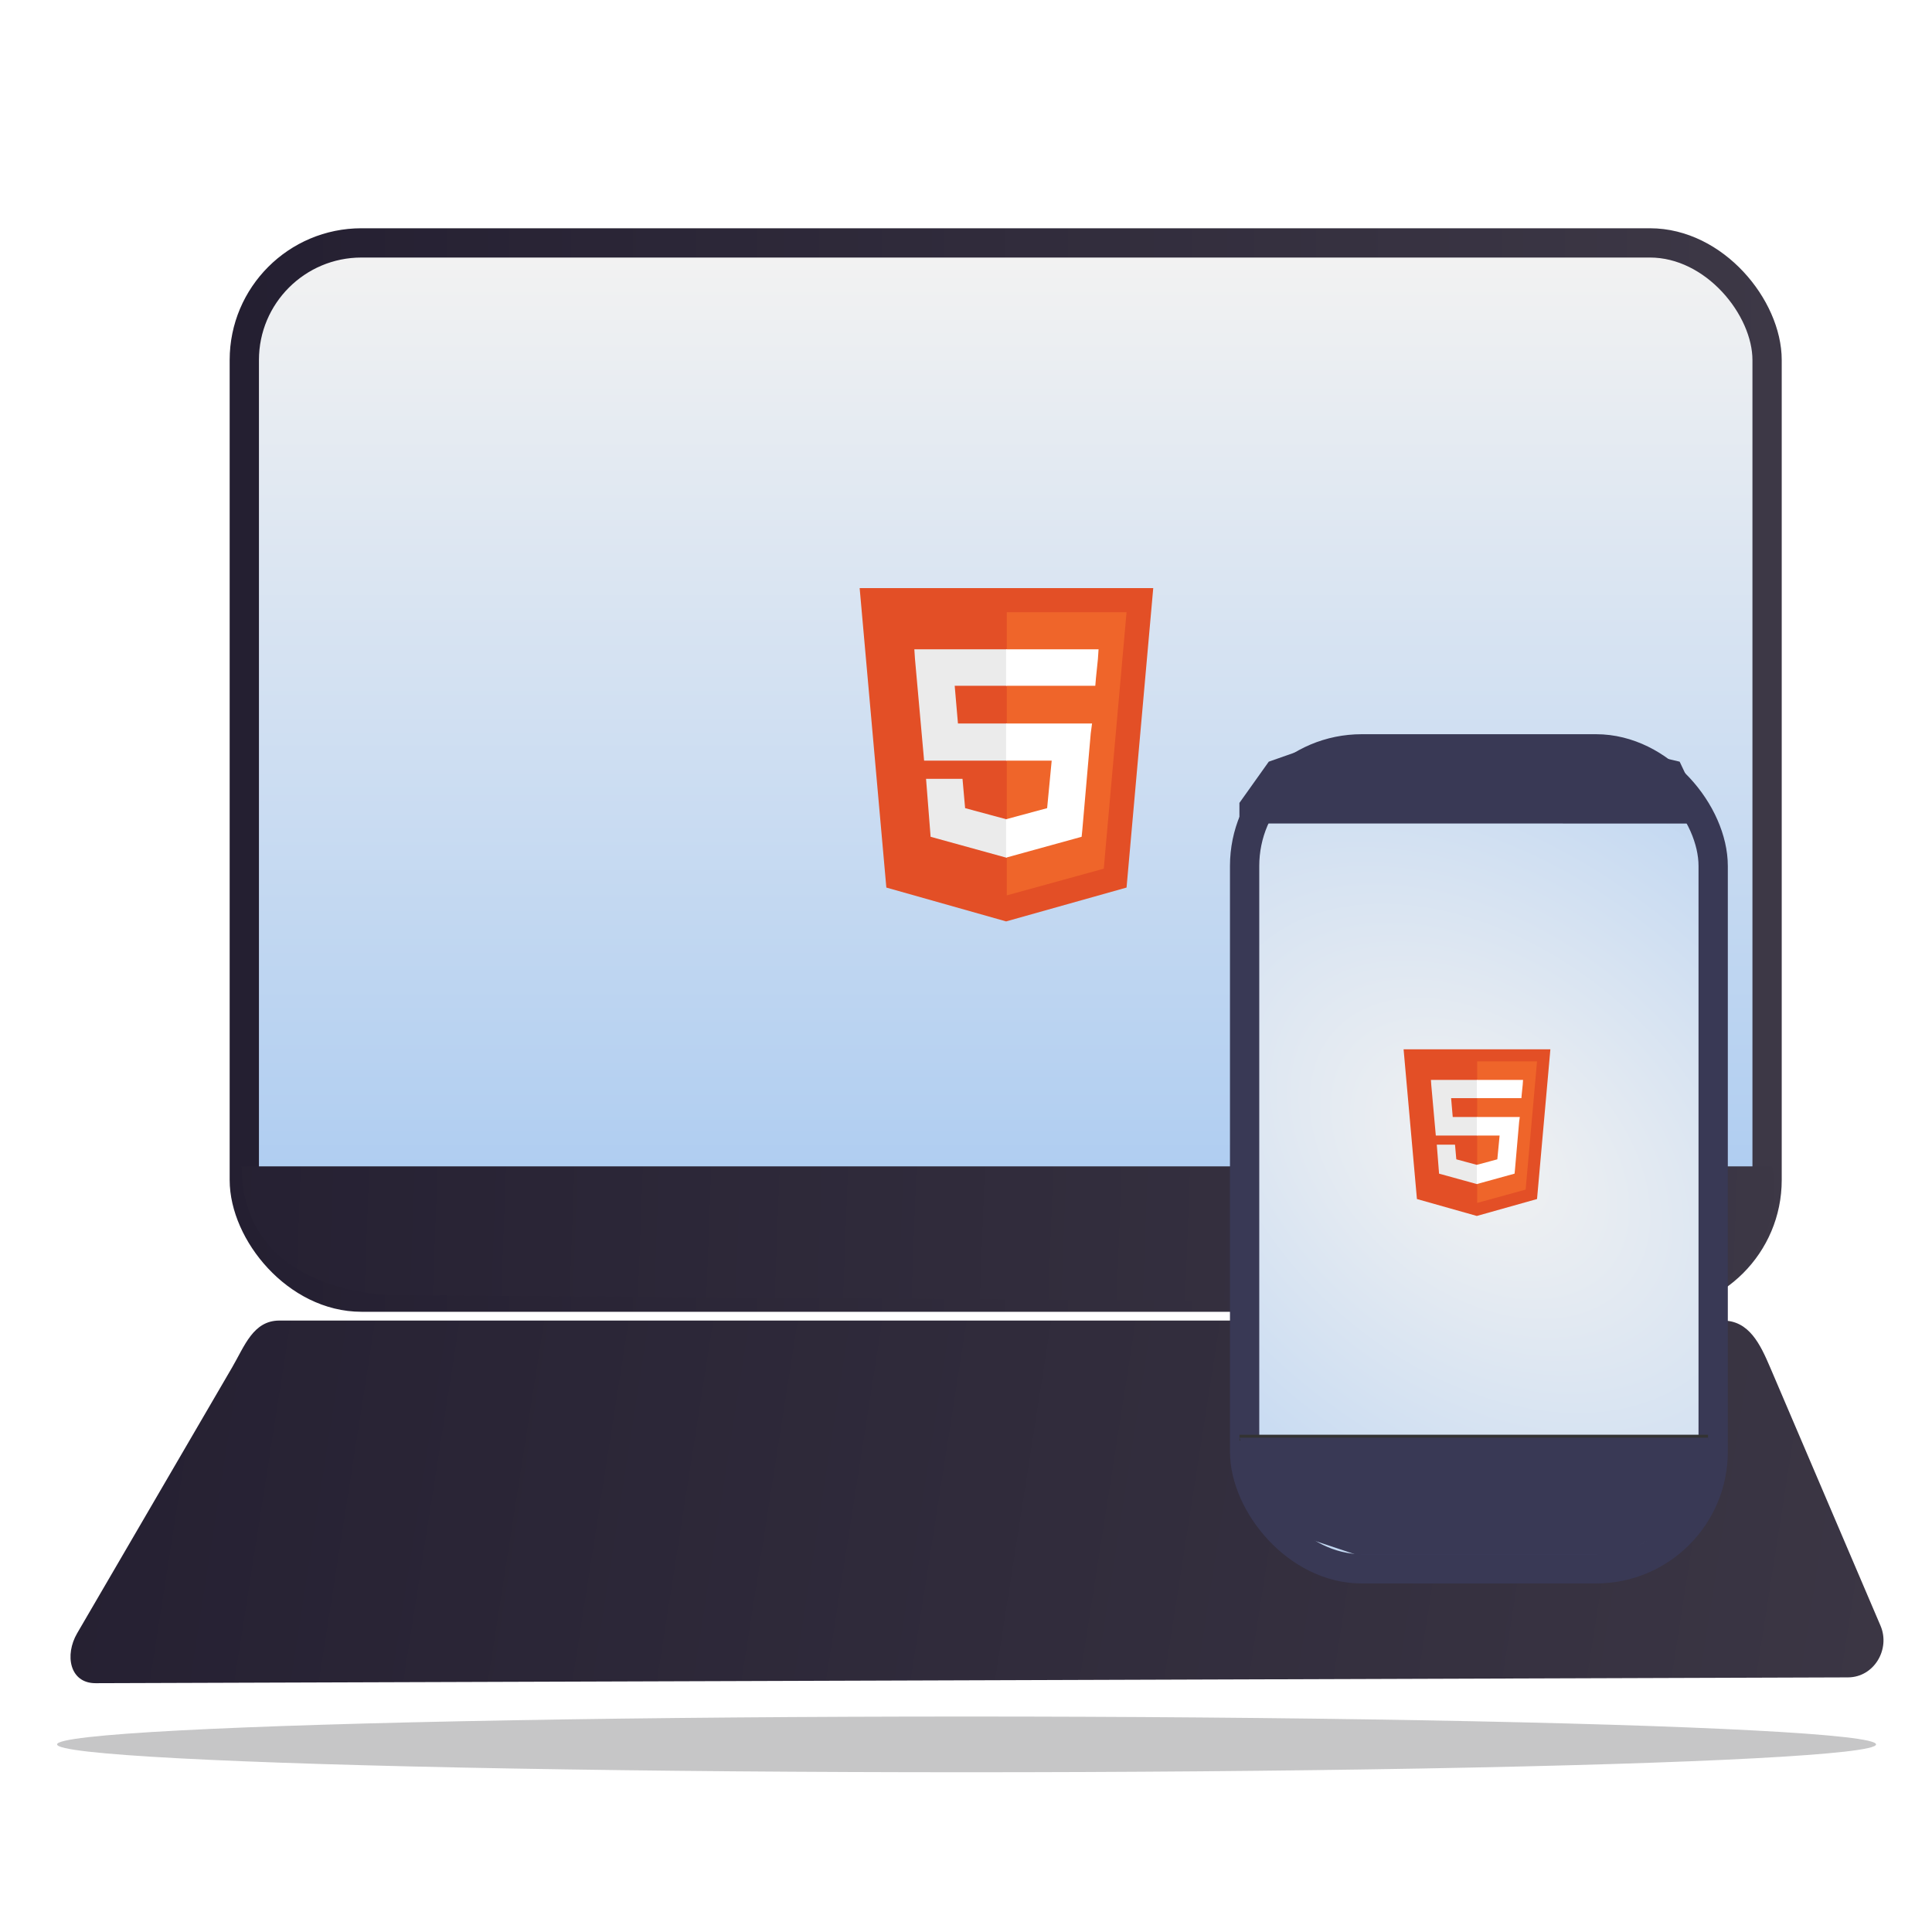 <?xml version="1.0" encoding="UTF-8" standalone="no"?>
<svg
   width="600"
   height="600"
   viewBox="0 0 158.75 158.75"
   version="1.1"
   id="svg8"
   inkscape:version="1.1.1 (3bf5ae0d25, 2021-09-20)"
   sodipodi:docname="com.github.rajsolai.response.svg"
   inkscape:export-filename="/home/solairaj/response icon.png"
   inkscape:export-xdpi="96"
   inkscape:export-ydpi="96"
   xmlns:inkscape="http://www.inkscape.org/namespaces/inkscape"
   xmlns:sodipodi="http://sodipodi.sourceforge.net/DTD/sodipodi-0.dtd"
   xmlns:xlink="http://www.w3.org/1999/xlink"
   xmlns="http://www.w3.org/2000/svg"
   xmlns:svg="http://www.w3.org/2000/svg"
   xmlns:rdf="http://www.w3.org/1999/02/22-rdf-syntax-ns#"
   xmlns:cc="http://creativecommons.org/ns#"
   xmlns:dc="http://purl.org/dc/elements/1.1/">
  <defs
     id="defs2">
    <linearGradient
       inkscape:collect="always"
       id="linearGradient6859">
      <stop
         style="stop-color:#241f31;stop-opacity:1"
         offset="0"
         id="stop6855" />
      <stop
         style="stop-color:#3d3846;stop-opacity:1"
         offset="1"
         id="stop6857" />
    </linearGradient>
    <linearGradient
       inkscape:collect="always"
       id="linearGradient2611">
      <stop
         style="stop-color:#f2f2f2;stop-opacity:1;"
         offset="0"
         id="stop2607" />
      <stop
         style="stop-color:#99c1f1;stop-opacity:1"
         offset="1"
         id="stop2609" />
    </linearGradient>
    <linearGradient
       inkscape:collect="always"
       id="linearGradient976">
      <stop
         style="stop-color:#3d3846;stop-opacity:1"
         offset="0"
         id="stop972" />
      <stop
         style="stop-color:#241f31;stop-opacity:1"
         offset="1"
         id="stop974" />
    </linearGradient>
    <filter
       style="color-interpolation-filters:sRGB"
       inkscape:label="Drop Shadow"
       id="filter1126">
      <feFlood
         flood-opacity="0.498"
         flood-color="rgb(0,0,0)"
         result="flood"
         id="feFlood1116" />
      <feComposite
         in="flood"
         in2="SourceGraphic"
         operator="out"
         result="composite1"
         id="feComposite1118" />
      <feGaussianBlur
         in="composite1"
         stdDeviation="3"
         result="blur"
         id="feGaussianBlur1120" />
      <feOffset
         dx="0.221"
         dy="-1.82"
         result="offset"
         id="feOffset1122" />
      <feComposite
         in="offset"
         in2="SourceGraphic"
         operator="atop"
         result="composite2"
         id="feComposite1124" />
    </filter>
    <filter
       style="color-interpolation-filters:sRGB"
       inkscape:label="Drop Shadow"
       id="filter1258">
      <feFlood
         flood-opacity="0.498"
         flood-color="rgb(0,0,0)"
         result="flood"
         id="feFlood1248" />
      <feComposite
         in="flood"
         in2="SourceGraphic"
         operator="out"
         result="composite1"
         id="feComposite1250" />
      <feGaussianBlur
         in="composite1"
         stdDeviation="1.5"
         result="blur"
         id="feGaussianBlur1252" />
      <feOffset
         dx="0"
         dy="-1"
         result="offset"
         id="feOffset1254" />
      <feComposite
         in="offset"
         in2="SourceGraphic"
         operator="atop"
         result="composite2"
         id="feComposite1256" />
    </filter>
    <filter
       style="color-interpolation-filters:sRGB"
       inkscape:label="Drop Shadow"
       id="filter1330">
      <feFlood
         flood-opacity="0.498"
         flood-color="rgb(0,0,0)"
         result="flood"
         id="feFlood1320" />
      <feComposite
         in="flood"
         in2="SourceGraphic"
         operator="out"
         result="composite1"
         id="feComposite1322" />
      <feGaussianBlur
         in="composite1"
         stdDeviation="1.5"
         result="blur"
         id="feGaussianBlur1324" />
      <feOffset
         dx="0"
         dy="-1.5"
         result="offset"
         id="feOffset1326" />
      <feComposite
         in="offset"
         in2="SourceGraphic"
         operator="atop"
         result="composite2"
         id="feComposite1328" />
    </filter>
    <filter
       inkscape:collect="always"
       style="color-interpolation-filters:sRGB"
       id="filter1057"
       x="-0.048"
       width="1.096"
       y="-1.566"
       height="4.133">
      <feGaussianBlur
         inkscape:collect="always"
         stdDeviation="2.123"
         id="feGaussianBlur1059" />
    </filter>
    <linearGradient
       inkscape:collect="always"
       xlink:href="#linearGradient976"
       id="linearGradient1010"
       x1="145.442"
       y1="111.801"
       x2="25.08"
       y2="92.994"
       gradientUnits="userSpaceOnUse" />
    <radialGradient
       inkscape:collect="always"
       xlink:href="#linearGradient2611"
       id="radialGradient2773"
       cx="111.104"
       cy="84.593"
       fx="111.104"
       fy="84.593"
       r="14.53"
       gradientTransform="matrix(3.399,2.908,-1.98,2.314,-98.979,-434.271)"
       gradientUnits="userSpaceOnUse" />
    <filter
       style="color-interpolation-filters:sRGB;"
       inkscape:label="Drop Shadow"
       id="filter4196"
       x="-0.163"
       y="-0.093"
       width="1.337"
       height="1.203">
      <feFlood
         flood-opacity="0.498"
         flood-color="rgb(0,0,0)"
         result="flood"
         id="feFlood4186" />
      <feComposite
         in="flood"
         in2="SourceGraphic"
         operator="in"
         result="composite1"
         id="feComposite4188" />
      <feGaussianBlur
         in="composite1"
         stdDeviation="1.5"
         result="blur"
         id="feGaussianBlur4190" />
      <feOffset
         dx="0.301"
         dy="0.818"
         result="offset"
         id="feOffset4192" />
      <feComposite
         in="SourceGraphic"
         in2="offset"
         operator="over"
         result="composite2"
         id="feComposite4194" />
    </filter>
    <linearGradient
       inkscape:collect="always"
       xlink:href="#linearGradient6859"
       id="linearGradient6861"
       x1="32.602"
       y1="87.352"
       x2="132.277"
       y2="91.114"
       gradientUnits="userSpaceOnUse" />
    <linearGradient
       inkscape:collect="always"
       xlink:href="#linearGradient2611"
       id="linearGradient7804"
       x1="81.5"
       y1="32.813"
       x2="81.5"
       y2="104.278"
       gradientUnits="userSpaceOnUse" />
    <linearGradient
       inkscape:collect="always"
       xlink:href="#linearGradient6859"
       id="linearGradient888"
       x1="38.481"
       y1="62.714"
       x2="129.083"
       y2="62.714"
       gradientUnits="userSpaceOnUse" />
  </defs>
  <sodipodi:namedview
     id="base"
     pagecolor="#ffffff"
     bordercolor="#666666"
     borderopacity="1.0"
     inkscape:pageopacity="0"
     inkscape:pageshadow="2"
     inkscape:zoom="1.8383121"
     inkscape:cx="165.0971"
     inkscape:cy="231.46233"
     inkscape:document-units="px"
     inkscape:current-layer="g933"
     inkscape:document-rotation="0"
     showgrid="true"
     inkscape:window-width="1366"
     inkscape:window-height="707"
     inkscape:window-x="0"
     inkscape:window-y="30"
     inkscape:window-maximized="1"
     inkscape:pagecheckerboard="true"
     units="px"
     inkscape:snap-nodes="true"
     showguides="false">
    <inkscape:grid
       type="xygrid"
       id="grid833" />
  </sodipodi:namedview>
  <g
     inkscape:label="Layer 1"
     inkscape:groupmode="layer"
     id="layer1">
    <g
       id="g1079"
       transform="matrix(1.238,0,0,1.238,-3.594,-5.34)">
      <g
         id="g933"
         transform="matrix(1.137,0,0,1.137,-25.607,-15.884)">
        <path
           id="rect1338"
           style="fill:url(#linearGradient1010);fill-opacity:1;stroke:none;stroke-width:0.344"
           d="m 41.387,94.852 h 84.258 c 1.53,0 2.181,1.373 2.763,2.735 l 6.443,15.081 c 0.582,1.362 -0.371,3.008 -1.902,3.013 l -102.288,0.339 c -1.53,0.005 -1.819,-1.65 -1.084,-2.912 l 9.048,-15.522 c 0.735,-1.261 1.232,-2.735 2.763,-2.735 z"
           sodipodi:nodetypes="sssssssss" />
        <rect
           style="fill:url(#linearGradient7804);stroke:url(#linearGradient888);stroke-width:1.709;stroke-miterlimit:4;stroke-dasharray:none;stroke-opacity:1;fill-opacity:1"
           id="rect862"
           width="88.892"
           height="61.541"
           x="39.336"
           y="31.943"
           ry="6.838" />
        <path
           style="fill:url(#linearGradient6861);fill-opacity:1;stroke:none;stroke-width:0.192px;stroke-linecap:butt;stroke-linejoin:miter;stroke-opacity:1"
           d="m 39.185,85.848 c 0,7.523 8.79,7.523 8.79,7.523 l 71.658,0.479 c 10.764,0.072 8.884,-8.001 8.884,-8.001 l -88.391,-10e-7 z"
           id="path6038"
           sodipodi:nodetypes="ccscc" />
        <rect
           style="fill:url(#radialGradient2773);fill-opacity:1;stroke:#393955;stroke-width:1.71;stroke-miterlimit:4;stroke-dasharray:none;stroke-opacity:1;filter:url(#filter4196)"
           id="rect864"
           width="27.352"
           height="47.865"
           x="97.428"
           y="60.66"
           ry="6.838" />
        <path
           style="fill:none;stroke:#333333;stroke-width:0.342px;stroke-linecap:butt;stroke-linejoin:miter;stroke-opacity:1"
           d="M 97.428,101.687 H 124.779"
           id="path866" />
        <path
           style="fill:#393955;fill-opacity:1;stroke:none;stroke-width:0.342px;stroke-linecap:butt;stroke-linejoin:miter;stroke-opacity:1"
           d="m 97.428,101.687 1.709,5.128 5.128,1.709 h 6.838 8.547 l 3.419,-1.709 1.709,-3.419 v -1.709 z"
           id="path879" />
        <path
           style="fill:#393955;fill-opacity:1;stroke:none;stroke-width:0.287px;stroke-linecap:butt;stroke-linejoin:miter;stroke-opacity:1"
           d="m 124.837,65.837 -1.713,-3.611 -5.14,-1.203 h -6.853 -8.566 l -3.426,1.203 -1.713,2.407 v 1.203 z"
           id="path881" />
        <g
           id="g905"
           transform="matrix(0.038,0,0,0.038,74.117,52.095)">
          <path
             fill="#e34f26"
             d="M 71,460 30,0 h 451 l -41,460 -185,52"
             id="path885" />
          <path
             fill="#ef652a"
             d="M 256,472 405,431 440,37 H 256"
             id="path887" />
          <path
             fill="#ebebeb"
             d="m 256,208 h -75 l -5,-58 h 80 V 94 h -1 -141 l 1,15 14,156 h 127 z m 0,147 h -1 l -63,-17 -4,-45 h -30 -26 l 7,89 116,32 h 1 z"
             id="path889" />
          <path
             fill="#ffffff"
             d="m 255,208 v 57 h 70 l -7,73 -63,17 v 59 l 116,-32 1,-10 13,-149 2,-15 h -16 z m 0,-114 v 35 21 0 h 137 v 0 0 l 1,-12 3,-29 1,-15 z"
             id="path891" />
        </g>
        <g
           id="g915"
           transform="matrix(0.019,0,0,0.019,106.439,79.017)">
          <path
             fill="#e34f26"
             d="M 71,460 30,0 h 451 l -41,460 -185,52"
             id="path907" />
          <path
             fill="#ef652a"
             d="M 256,472 405,431 440,37 H 256"
             id="path909" />
          <path
             fill="#ebebeb"
             d="m 256,208 h -75 l -5,-58 h 80 V 94 h -1 -141 l 1,15 14,156 h 127 z m 0,147 h -1 l -63,-17 -4,-45 h -30 -26 l 7,89 116,32 h 1 z"
             id="path911" />
          <path
             fill="#ffffff"
             d="m 255,208 v 57 h 70 l -7,73 -63,17 v 59 l 116,-32 1,-10 13,-149 2,-15 h -16 z m 0,-114 v 35 21 0 h 137 v 0 0 l 1,-12 3,-29 1,-15 z"
             id="path913" />
        </g>
      </g>
      <ellipse
         style="opacity:0.507;fill:#202025;fill-opacity:1;stroke:none;stroke-width:1.039;stroke-miterlimit:4;stroke-dasharray:none;stroke-opacity:1;filter:url(#filter1057)"
         id="path935"
         cx="68.647"
         cy="118.421"
         rx="53.091"
         ry="1.626"
         transform="matrix(1.137,0,0,1.137,-10.996,-14.552)" />
    </g>
  </g>
</svg>
